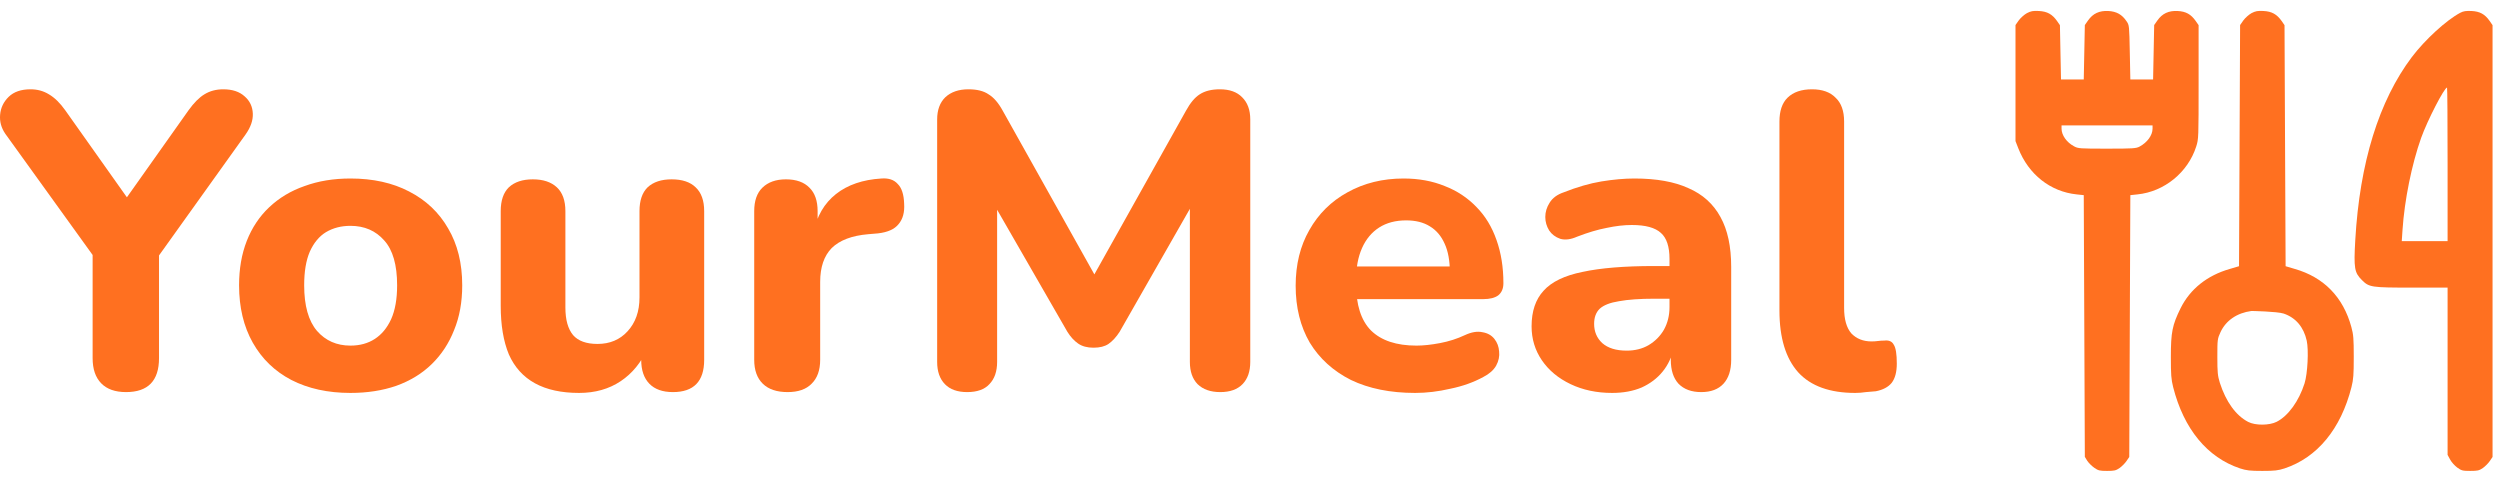<svg width="197" height="38" viewBox="0 0 197 38" fill="none" xmlns="http://www.w3.org/2000/svg">
<path d="M159.718 1.037C159.504 1.156 159.223 1.412 159.077 1.608L158.821 1.974V6.542V11.118L159.043 11.689C159.846 13.742 161.57 15.106 163.645 15.319L164.2 15.378L164.243 25.689L164.285 36L164.473 36.307C164.584 36.477 164.832 36.724 165.028 36.861C165.344 37.082 165.455 37.108 166.036 37.108C166.608 37.108 166.727 37.082 167.026 36.878C167.205 36.75 167.453 36.503 167.572 36.324L167.786 36.009L167.828 25.698L167.871 15.378L168.426 15.319C170.552 15.106 172.413 13.58 173.062 11.544C173.25 10.956 173.25 10.862 173.25 6.465V1.983L173.019 1.65C172.644 1.122 172.251 0.9 171.593 0.866C170.893 0.832 170.39 1.062 170.005 1.608L169.749 1.974L169.707 4.113L169.664 6.26H168.768H167.871L167.828 4.122C167.786 2.017 167.786 1.983 167.572 1.676C167.214 1.139 166.778 0.9 166.129 0.866C165.429 0.832 164.926 1.062 164.541 1.608L164.285 1.974L164.243 4.113L164.2 6.26H163.303H162.407L162.364 4.122L162.322 1.983L162.091 1.65C161.716 1.122 161.323 0.9 160.665 0.866C160.196 0.841 160.034 0.875 159.718 1.037ZM169.621 10.138C169.621 10.658 169.203 11.228 168.597 11.552C168.324 11.697 168.085 11.714 166.036 11.714C163.884 11.714 163.756 11.706 163.432 11.527C162.851 11.22 162.45 10.649 162.45 10.138V9.882H166.036H169.621V10.138Z" fill="#FF7020"/>
<path d="M177.416 1.037C177.203 1.156 176.921 1.412 176.776 1.608L176.52 1.974L176.477 11.476L176.435 20.977L175.717 21.19C173.925 21.701 172.584 22.775 171.833 24.283C171.175 25.621 171.064 26.175 171.064 28.118C171.064 29.541 171.09 29.882 171.244 30.504C172.08 33.802 173.933 36.051 176.52 36.912C177.024 37.074 177.297 37.108 178.27 37.108C179.243 37.108 179.517 37.074 180.02 36.912C182.607 36.051 184.46 33.802 185.297 30.504C185.45 29.882 185.476 29.541 185.476 28.118C185.476 26.686 185.45 26.363 185.288 25.774C184.648 23.414 183.119 21.846 180.823 21.19L180.106 20.977L180.063 11.484L180.02 1.983L179.79 1.65C179.414 1.122 179.021 0.9 178.364 0.866C177.894 0.841 177.732 0.875 177.416 1.037ZM179.952 24.709C180.908 25.033 181.531 25.774 181.771 26.848C181.933 27.59 181.839 29.447 181.6 30.206C181.156 31.603 180.311 32.779 179.397 33.239C178.825 33.529 177.724 33.538 177.16 33.248C176.187 32.745 175.402 31.654 174.923 30.163C174.753 29.601 174.727 29.354 174.727 28.118C174.727 26.746 174.736 26.703 174.975 26.175C175.402 25.255 176.272 24.658 177.416 24.505C177.416 24.505 179.423 24.539 179.952 24.709Z" fill="#FF7020"/>
<path d="M193.877 1.003C192.785 1.574 191.094 3.125 190.053 4.497C187.457 7.948 185.946 12.822 185.596 18.915C185.468 21.147 185.528 21.48 186.117 22.068C186.689 22.639 186.842 22.664 190.087 22.664H192.87V29.251V35.847L193.066 36.205C193.169 36.409 193.425 36.69 193.63 36.844C193.963 37.082 194.048 37.108 194.654 37.108C195.235 37.108 195.354 37.082 195.653 36.878C195.832 36.75 196.08 36.503 196.2 36.324L196.413 36.009V19V1.983L196.183 1.65C195.807 1.114 195.414 0.9 194.757 0.866C194.33 0.849 194.116 0.875 193.877 1.003ZM192.87 12.95V19H191.06H189.259L189.318 18.122C189.472 15.779 190.044 12.95 190.787 10.862C191.282 9.482 192.614 6.9 192.827 6.9C192.853 6.9 192.87 9.618 192.87 12.95Z" fill="#FF7020"/>
<path d="M9.932 30.897C9.076 30.897 8.424 30.666 7.974 30.204C7.524 29.742 7.299 29.082 7.299 28.224V18.654L8.379 21.591L0.413 10.535C0.098 10.073 -0.037 9.578 0.008 9.05C0.053 8.5 0.278 8.027 0.683 7.631C1.089 7.235 1.662 7.037 2.405 7.037C2.945 7.037 3.429 7.169 3.856 7.433C4.306 7.697 4.734 8.115 5.139 8.687L10.539 16.31H9.459L14.859 8.687C15.287 8.093 15.703 7.675 16.108 7.433C16.536 7.169 17.031 7.037 17.593 7.037C18.313 7.037 18.876 7.224 19.281 7.598C19.686 7.95 19.9 8.401 19.922 8.951C19.945 9.479 19.753 10.029 19.348 10.601L11.484 21.591L12.53 18.654V28.224C12.53 30.006 11.664 30.897 9.932 30.897Z" fill="#FF7020"/>
<path d="M27.614 30.963C25.837 30.963 24.284 30.622 22.956 29.94C21.651 29.258 20.639 28.279 19.919 27.003C19.199 25.727 18.839 24.22 18.839 22.482C18.839 21.184 19.041 20.018 19.446 18.983C19.851 17.95 20.436 17.069 21.201 16.343C21.989 15.595 22.923 15.034 24.003 14.66C25.083 14.264 26.287 14.066 27.614 14.066C29.392 14.066 30.933 14.407 32.238 15.089C33.566 15.771 34.59 16.739 35.31 17.994C36.052 19.247 36.423 20.744 36.423 22.482C36.423 23.802 36.21 24.979 35.782 26.013C35.377 27.047 34.792 27.938 34.027 28.686C33.262 29.434 32.328 30.006 31.226 30.402C30.145 30.776 28.942 30.963 27.614 30.963ZM27.614 27.234C28.357 27.234 28.998 27.058 29.538 26.706C30.078 26.354 30.506 25.837 30.82 25.155C31.136 24.451 31.293 23.56 31.293 22.482C31.293 20.876 30.956 19.698 30.28 18.951C29.605 18.18 28.717 17.796 27.614 17.796C26.894 17.796 26.253 17.96 25.69 18.291C25.15 18.62 24.723 19.137 24.408 19.841C24.115 20.524 23.969 21.404 23.969 22.482C23.969 24.088 24.306 25.287 24.982 26.079C25.657 26.849 26.534 27.234 27.614 27.234Z" fill="#FF7020"/>
<path d="M45.633 30.963C44.238 30.963 43.079 30.71 42.157 30.204C41.234 29.698 40.548 28.939 40.098 27.927C39.67 26.893 39.457 25.617 39.457 24.099V16.64C39.457 15.804 39.67 15.177 40.098 14.759C40.548 14.341 41.178 14.132 41.988 14.132C42.798 14.132 43.428 14.341 43.878 14.759C44.328 15.177 44.553 15.804 44.553 16.64V24.231C44.553 25.199 44.756 25.925 45.161 26.409C45.566 26.871 46.207 27.102 47.084 27.102C48.052 27.102 48.84 26.772 49.447 26.112C50.077 25.43 50.392 24.539 50.392 23.439V16.64C50.392 15.804 50.606 15.177 51.033 14.759C51.483 14.341 52.114 14.132 52.924 14.132C53.756 14.132 54.386 14.341 54.814 14.759C55.264 15.177 55.489 15.804 55.489 16.64V28.356C55.489 30.05 54.667 30.897 53.025 30.897C52.215 30.897 51.596 30.677 51.169 30.237C50.741 29.797 50.527 29.17 50.527 28.356V26.145L51.033 27.432C50.538 28.554 49.83 29.423 48.907 30.039C47.985 30.655 46.893 30.963 45.633 30.963Z" fill="#FF7020"/>
<path d="M62.065 30.897C61.21 30.897 60.557 30.677 60.108 30.237C59.657 29.797 59.432 29.17 59.432 28.356V16.64C59.432 15.826 59.646 15.21 60.074 14.792C60.524 14.352 61.142 14.132 61.93 14.132C62.74 14.132 63.359 14.352 63.786 14.792C64.214 15.21 64.428 15.826 64.428 16.64V18.357H64.09C64.36 17.036 64.957 16.013 65.879 15.287C66.802 14.561 67.994 14.154 69.457 14.066C70.019 14.022 70.447 14.165 70.739 14.495C71.054 14.803 71.223 15.32 71.246 16.046C71.291 16.728 71.144 17.267 70.807 17.663C70.492 18.059 69.952 18.302 69.187 18.39L68.41 18.456C67.128 18.566 66.172 18.928 65.541 19.544C64.934 20.161 64.63 21.052 64.63 22.218V28.356C64.63 29.17 64.405 29.797 63.955 30.237C63.528 30.677 62.898 30.897 62.065 30.897Z" fill="#FF7020"/>
<path d="M76.211 30.897C75.446 30.897 74.861 30.688 74.456 30.27C74.051 29.852 73.848 29.269 73.848 28.521V9.413C73.848 8.665 74.062 8.082 74.49 7.664C74.939 7.246 75.547 7.037 76.312 7.037C76.987 7.037 77.516 7.169 77.898 7.433C78.303 7.675 78.675 8.104 79.012 8.72L86.809 22.647H85.661L93.458 8.72C93.796 8.104 94.156 7.675 94.538 7.433C94.943 7.169 95.472 7.037 96.124 7.037C96.89 7.037 97.475 7.246 97.88 7.664C98.307 8.082 98.521 8.665 98.521 9.413V28.521C98.521 29.269 98.318 29.852 97.913 30.27C97.508 30.688 96.923 30.897 96.158 30.897C95.393 30.897 94.797 30.688 94.369 30.27C93.964 29.852 93.762 29.269 93.762 28.521V15.155H94.504L88.227 26.145C87.957 26.563 87.664 26.882 87.349 27.102C87.056 27.3 86.663 27.399 86.168 27.399C85.673 27.399 85.268 27.289 84.953 27.069C84.638 26.849 84.356 26.541 84.109 26.145L77.763 15.122H78.573V28.521C78.573 29.269 78.371 29.852 77.966 30.27C77.583 30.688 76.998 30.897 76.211 30.897Z" fill="#FF7020"/>
<path d="M111.515 30.963C109.557 30.963 107.869 30.622 106.452 29.94C105.057 29.236 103.977 28.257 103.212 27.003C102.469 25.727 102.098 24.231 102.098 22.515C102.098 20.843 102.458 19.38 103.178 18.125C103.898 16.849 104.899 15.859 106.182 15.155C107.487 14.429 108.961 14.066 110.603 14.066C111.796 14.066 112.876 14.264 113.843 14.66C114.811 15.034 115.644 15.584 116.341 16.31C117.039 17.014 117.567 17.884 117.927 18.918C118.287 19.93 118.468 21.063 118.468 22.317C118.468 22.735 118.333 23.054 118.062 23.274C117.792 23.472 117.399 23.571 116.881 23.571H106.283V20.997H114.789L114.249 21.459C114.249 20.557 114.114 19.808 113.843 19.215C113.573 18.599 113.18 18.137 112.662 17.828C112.167 17.52 111.548 17.366 110.806 17.366C109.973 17.366 109.264 17.553 108.679 17.927C108.094 18.302 107.644 18.84 107.329 19.544C107.014 20.249 106.857 21.096 106.857 22.086V22.35C106.857 24.022 107.251 25.254 108.038 26.046C108.848 26.838 110.041 27.234 111.616 27.234C112.156 27.234 112.775 27.168 113.472 27.036C114.17 26.904 114.822 26.695 115.43 26.409C115.947 26.167 116.409 26.09 116.814 26.178C117.219 26.244 117.534 26.42 117.759 26.706C117.984 26.992 118.107 27.322 118.13 27.696C118.175 28.07 118.096 28.444 117.894 28.818C117.691 29.17 117.354 29.467 116.881 29.709C116.116 30.127 115.25 30.435 114.282 30.633C113.337 30.853 112.415 30.963 111.515 30.963Z" fill="#FF7020"/>
<path d="M127.035 30.963C125.82 30.963 124.728 30.732 123.761 30.27C122.793 29.808 122.039 29.181 121.499 28.389C120.959 27.597 120.689 26.706 120.689 25.716C120.689 24.528 121.004 23.593 121.634 22.911C122.264 22.207 123.288 21.712 124.706 21.426C126.123 21.118 128.002 20.964 130.342 20.964H132.131V23.538H130.376C129.229 23.538 128.295 23.604 127.575 23.736C126.877 23.846 126.371 24.044 126.056 24.33C125.763 24.616 125.617 25.012 125.617 25.518C125.617 26.134 125.831 26.64 126.258 27.036C126.708 27.432 127.35 27.63 128.182 27.63C128.835 27.63 129.409 27.487 129.904 27.201C130.421 26.893 130.826 26.486 131.119 25.98C131.411 25.452 131.557 24.858 131.557 24.198V20.403C131.557 19.434 131.332 18.753 130.882 18.357C130.432 17.939 129.667 17.73 128.587 17.73C127.98 17.73 127.316 17.806 126.596 17.96C125.898 18.093 125.122 18.323 124.267 18.654C123.772 18.873 123.333 18.928 122.951 18.819C122.568 18.686 122.276 18.466 122.073 18.159C121.871 17.828 121.769 17.477 121.769 17.102C121.769 16.706 121.882 16.332 122.107 15.98C122.332 15.606 122.703 15.331 123.221 15.155C124.278 14.737 125.268 14.451 126.191 14.297C127.136 14.143 128.002 14.066 128.79 14.066C130.522 14.066 131.94 14.319 133.043 14.825C134.168 15.309 135.011 16.068 135.574 17.102C136.136 18.114 136.418 19.424 136.418 21.03V28.356C136.418 29.17 136.215 29.797 135.81 30.237C135.405 30.677 134.82 30.897 134.055 30.897C133.29 30.897 132.694 30.677 132.266 30.237C131.861 29.797 131.659 29.17 131.659 28.356V27.135L131.895 27.333C131.76 28.081 131.467 28.73 131.017 29.28C130.59 29.808 130.039 30.226 129.364 30.534C128.689 30.82 127.912 30.963 127.035 30.963Z" fill="#FF7020"/>
<path d="M146.194 30.963C144.191 30.963 142.695 30.424 141.705 29.346C140.715 28.246 140.22 26.618 140.22 24.462V9.578C140.22 8.742 140.433 8.115 140.861 7.697C141.311 7.257 141.952 7.037 142.785 7.037C143.595 7.037 144.214 7.257 144.641 7.697C145.091 8.115 145.316 8.742 145.316 9.578V24.264C145.316 25.166 145.507 25.837 145.89 26.277C146.295 26.695 146.824 26.904 147.476 26.904C147.656 26.904 147.825 26.893 147.983 26.871C148.14 26.849 148.309 26.838 148.489 26.838C148.849 26.794 149.096 26.904 149.231 27.168C149.389 27.41 149.468 27.905 149.468 28.653C149.468 29.313 149.333 29.819 149.063 30.171C148.793 30.501 148.376 30.721 147.814 30.831C147.589 30.853 147.33 30.875 147.037 30.897C146.745 30.941 146.464 30.963 146.194 30.963Z" fill="#FF7020"/>
</svg>
